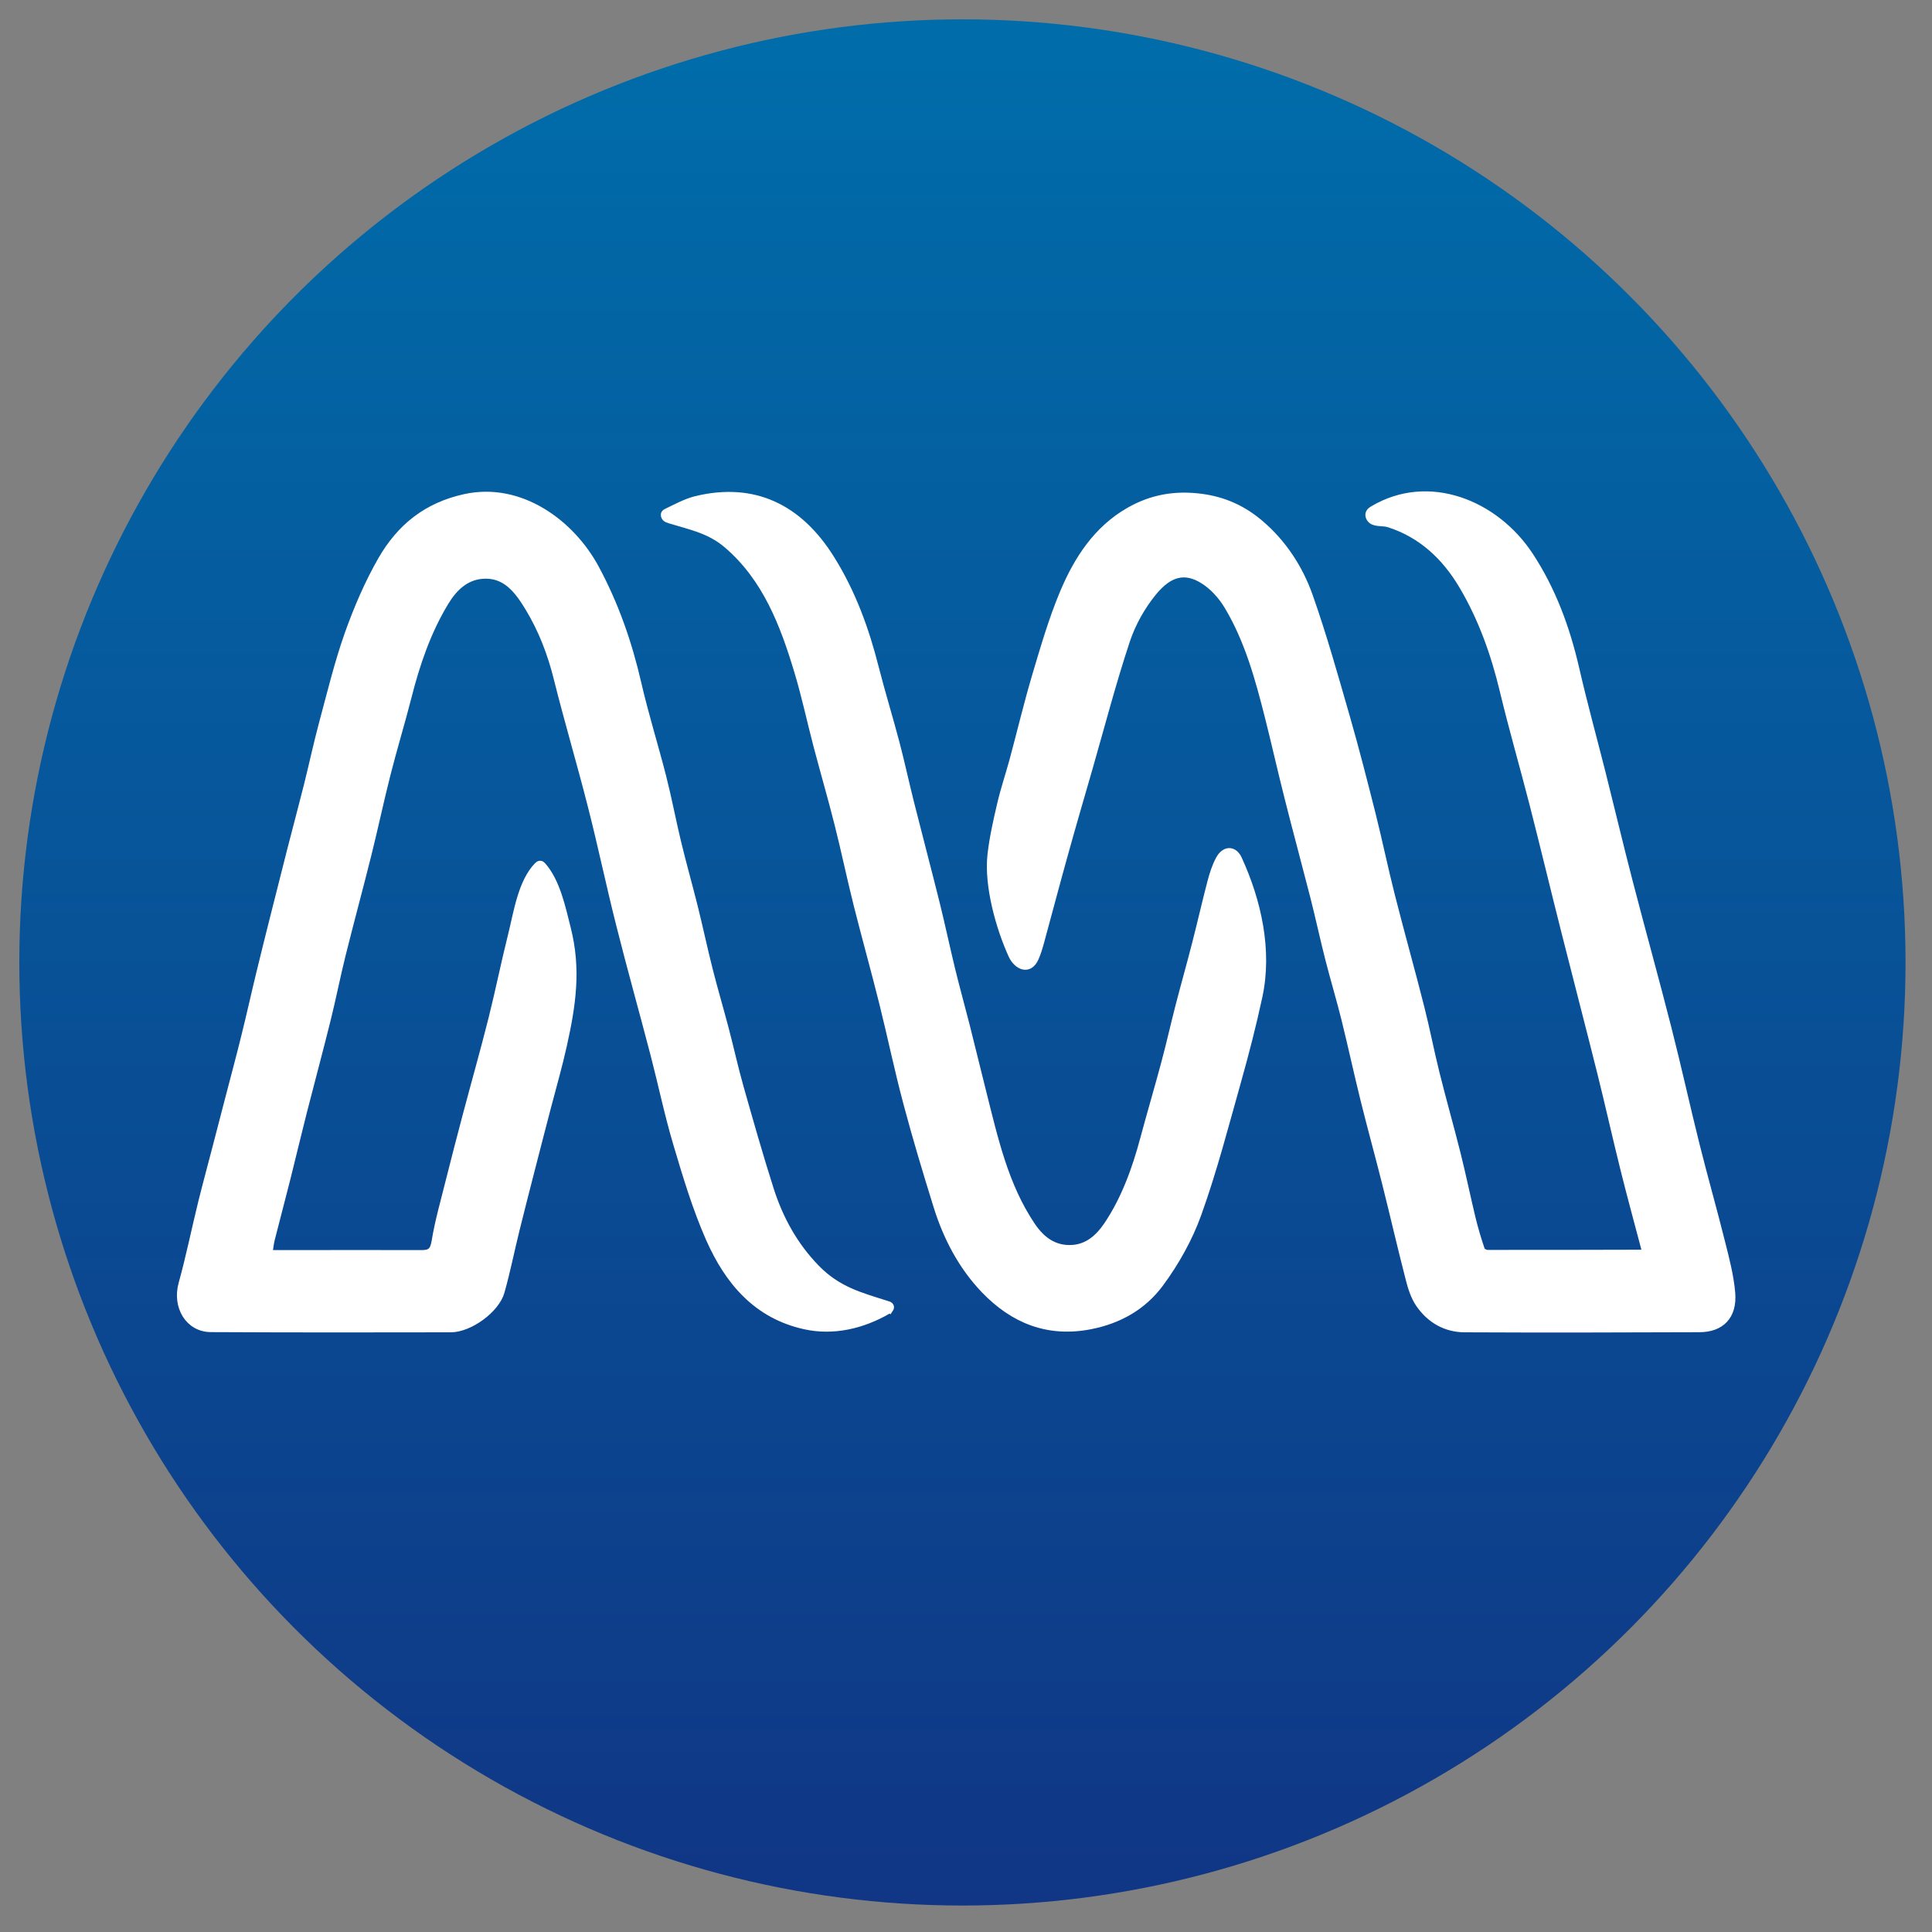 <?xml version="1.0" encoding="UTF-8"?>
<svg id="Layer_1" data-name="Layer 1" xmlns="http://www.w3.org/2000/svg" xmlns:xlink="http://www.w3.org/1999/xlink" viewBox="0 0 200 200">
  <rect x="0" y="0" width="200" height="200" fill="#808080" stroke="none"/>
  <defs>
    <linearGradient id="linear-gradient" x1="99.63" y1="197.26" x2="99.63" y2="2" gradientUnits="userSpaceOnUse">
      <stop offset="0" stop-color="#103685"/>
      <stop offset="1" stop-color="#006daa"/>
    </linearGradient>
  </defs>
  <circle cx="99.63" cy="99.63" r="97.63" style="fill: url(#linear-gradient);"/>
  <path d="M170.32,129.52c-.75-2.85-1.51-5.6-2.2-8.38-.84-3.36-1.59-6.75-2.43-10.11-1.21-4.85-2.48-9.69-3.7-14.53-1.11-4.38-2.16-8.77-3.28-13.15-1.01-3.95-2.15-7.86-3.1-11.82-.92-3.85-2.23-7.52-4.22-10.88-1.8-3.05-4.27-5.34-7.62-6.41-.53-.17-1.17-.05-1.66-.29-.3-.16-.52-.55-.37-.87.08-.17.24-.28.4-.37,5.75-3.42,12.66-.61,16.21,4.76,2.36,3.58,3.82,7.55,4.79,11.77.83,3.62,1.82,7.2,2.73,10.8.94,3.74,1.83,7.5,2.8,11.23,1.31,5.06,2.72,10.1,4.01,15.17,1.03,4.03,1.92,8.11,2.93,12.14.84,3.37,1.8,6.71,2.64,10.09.43,1.7.88,3.43,1.03,5.17.2,2.38-1.09,3.72-3.37,3.72-8.09.03-16.18.05-24.27.01-1.95,0-3.6-.92-4.74-2.58-.52-.76-.82-1.72-1.05-2.64-.85-3.29-1.61-6.61-2.44-9.91-.72-2.87-1.51-5.71-2.22-8.58-.69-2.79-1.3-5.61-1.99-8.4-.52-2.09-1.14-4.14-1.67-6.22-.54-2.12-1-4.27-1.54-6.39-.87-3.4-1.79-6.79-2.65-10.2-.7-2.75-1.32-5.52-2.01-8.27-1.02-4.04-2.11-8.07-4.25-11.64-.62-1.03-1.5-2.01-2.48-2.63-1.91-1.22-3.54-.81-5.18,1.18-1.19,1.44-2.19,3.21-2.79,5.01-1.43,4.3-2.58,8.71-3.83,13.07-.87,3.03-1.76,6.05-2.6,9.09-.84,3-1.63,6.02-2.45,9.02-.16.58-.33,1.16-.57,1.7-.65,1.46-1.91.86-2.44-.29-1.3-2.85-2.52-7.21-2.17-10.38.2-1.78.6-3.55,1.01-5.29.35-1.51.85-2.98,1.26-4.48.79-2.92,1.49-5.88,2.35-8.78.86-2.89,1.71-5.82,2.87-8.59,1.46-3.48,3.49-6.59,6.81-8.49,2.36-1.35,4.79-1.77,7.52-1.41,2.37.32,4.34,1.23,6.12,2.76,2.32,1.99,4.01,4.56,5.04,7.46,1.45,4.11,2.63,8.33,3.84,12.53.96,3.34,1.82,6.71,2.67,10.08.7,2.79,1.28,5.61,1.99,8.4.98,3.88,2.07,7.72,3.05,11.6.57,2.25,1.01,4.54,1.57,6.79.69,2.78,1.48,5.54,2.18,8.33.55,2.2,1.01,4.43,1.54,6.64.27,1.12.6,2.23.97,3.32.06.18.41.36.63.36,5.3,0,10.6,0,15.91-.02.11,0,.21-.09.43-.19Z" style="fill: #fff; stroke: #fff; stroke-miterlimit: 10; stroke-width: .7px;"/>
  <path d="M92.12,135.5c-.06.08-.15.15-.24.2-2.63,1.51-5.61,2.21-8.57,1.56-4.97-1.1-7.92-4.57-9.9-9.05-1.38-3.13-2.38-6.47-3.36-9.77-.91-3.05-1.56-6.19-2.36-9.27-1.17-4.49-2.43-8.96-3.56-13.46-1.03-4.07-1.89-8.2-2.93-12.27-1.12-4.41-2.42-8.76-3.52-13.17-.65-2.63-1.61-5.11-2.99-7.38-1.1-1.81-2.38-3.52-4.78-3.32-1.77.15-2.95,1.35-3.81,2.77-1.83,3.02-2.98,6.37-3.85,9.82-.69,2.7-1.51,5.37-2.19,8.07-.69,2.72-1.27,5.47-1.95,8.2-.87,3.48-1.81,6.94-2.68,10.43-.55,2.21-.99,4.46-1.54,6.67-.8,3.23-1.67,6.44-2.49,9.66-.57,2.25-1.11,4.51-1.67,6.76-.54,2.13-1.1,4.25-1.64,6.37-.1.41-.14.84-.24,1.44.84,0,1.53,0,2.21,0,4.53,0,9.06-.02,13.58,0,.89,0,1.22-.24,1.39-1.26.34-2.09.94-4.15,1.45-6.21.57-2.26,1.15-4.52,1.75-6.77.89-3.36,1.84-6.7,2.69-10.08.72-2.87,1.3-5.77,2.02-8.64.57-2.27,1.02-5.48,2.69-7.19.08-.08.18-.17.29-.16.11,0,.19.09.27.17,1.46,1.67,2.01,4.36,2.55,6.49,1.07,4.22.53,7.9-.4,12.08-.48,2.17-1.1,4.31-1.66,6.46-.53,2.05-1.07,4.09-1.59,6.14-.56,2.17-1.11,4.33-1.65,6.5-.53,2.14-.96,4.32-1.56,6.44-.52,1.84-3.25,3.83-5.2,3.84-8.28.02-16.56.02-24.85-.02-2.31-.01-3.65-2.29-3-4.65.77-2.78,1.34-5.61,2.03-8.41.49-1.98,1.03-3.95,1.54-5.92.4-1.54.8-3.08,1.2-4.62.59-2.27,1.2-4.53,1.76-6.81.53-2.13,1-4.27,1.52-6.4.52-2.14,1.05-4.27,1.59-6.4.55-2.17,1.1-4.35,1.65-6.52.56-2.17,1.13-4.32,1.68-6.49.54-2.17,1.01-4.36,1.59-6.52.83-3.08,1.58-6.2,2.64-9.19.94-2.64,2.06-5.25,3.44-7.66,1.96-3.41,4.72-5.61,8.67-6.47,5.74-1.25,11.02,2.66,13.53,7.33,2.01,3.73,3.4,7.7,4.36,11.87.75,3.27,1.76,6.48,2.59,9.73.57,2.24,1,4.52,1.54,6.77.54,2.24,1.17,4.46,1.73,6.7.54,2.17,1,4.36,1.55,6.52.52,2.05,1.12,4.08,1.66,6.13.53,2.01.97,4.05,1.54,6.05,1,3.52,2,7.05,3.11,10.53.98,3.08,2.52,5.85,4.75,8.14,2.25,2.3,4.51,2.86,7.4,3.78.11.03.23.08.28.19.04.1.01.19-.05.28Z" style="fill: #fff; stroke: #fff; stroke-miterlimit: 10; stroke-width: .7px;"/>
  <path d="M68.8,53.15c.05-.08.15-.13.23-.17.99-.47,1.97-1.02,3.03-1.28,5.96-1.44,10.66.8,13.99,6.15,2.18,3.49,3.57,7.3,4.58,11.3.66,2.59,1.45,5.14,2.13,7.72.55,2.09,1,4.2,1.53,6.3.87,3.45,1.78,6.89,2.64,10.34.56,2.26,1.04,4.54,1.59,6.8.48,1.98,1.03,3.94,1.53,5.91.57,2.25,1.11,4.51,1.68,6.76,1.22,4.83,2.28,9.72,5.1,13.9,1,1.48,2.29,2.44,4.12,2.35,1.65-.08,2.8-1.13,3.66-2.4,1.81-2.7,2.92-5.76,3.77-8.93.7-2.61,1.47-5.21,2.17-7.82.54-2.01.99-4.03,1.51-6.04.56-2.16,1.17-4.3,1.72-6.47.54-2.09,1.01-4.19,1.56-6.28.21-.8.47-1.62.86-2.34.56-1.05,1.53-1.09,2.02-.03,2,4.36,3.14,9.44,2.12,14.21-.63,2.93-1.38,5.84-2.19,8.73-1.3,4.61-2.5,9.27-4.11,13.76-.92,2.58-2.32,5.07-3.93,7.25-1.77,2.39-4.26,3.81-7.25,4.39-4.39.85-7.98-.61-10.98-3.74-2.29-2.39-3.88-5.38-4.89-8.63-1.1-3.53-2.17-7.08-3.12-10.66-.92-3.43-1.64-6.93-2.5-10.38-.84-3.37-1.78-6.72-2.63-10.09-.71-2.82-1.3-5.67-2.01-8.48-.68-2.7-1.46-5.37-2.17-8.07-.67-2.55-1.22-5.15-1.98-7.67-1.48-4.94-3.31-9.69-7.29-13.11-1.82-1.57-3.79-1.93-5.98-2.6-.16-.05-.32-.1-.43-.22s-.17-.32-.08-.46Z" style="fill: #fff; stroke: #fff; stroke-miterlimit: 10; stroke-width: .7px;"/>
</svg>
